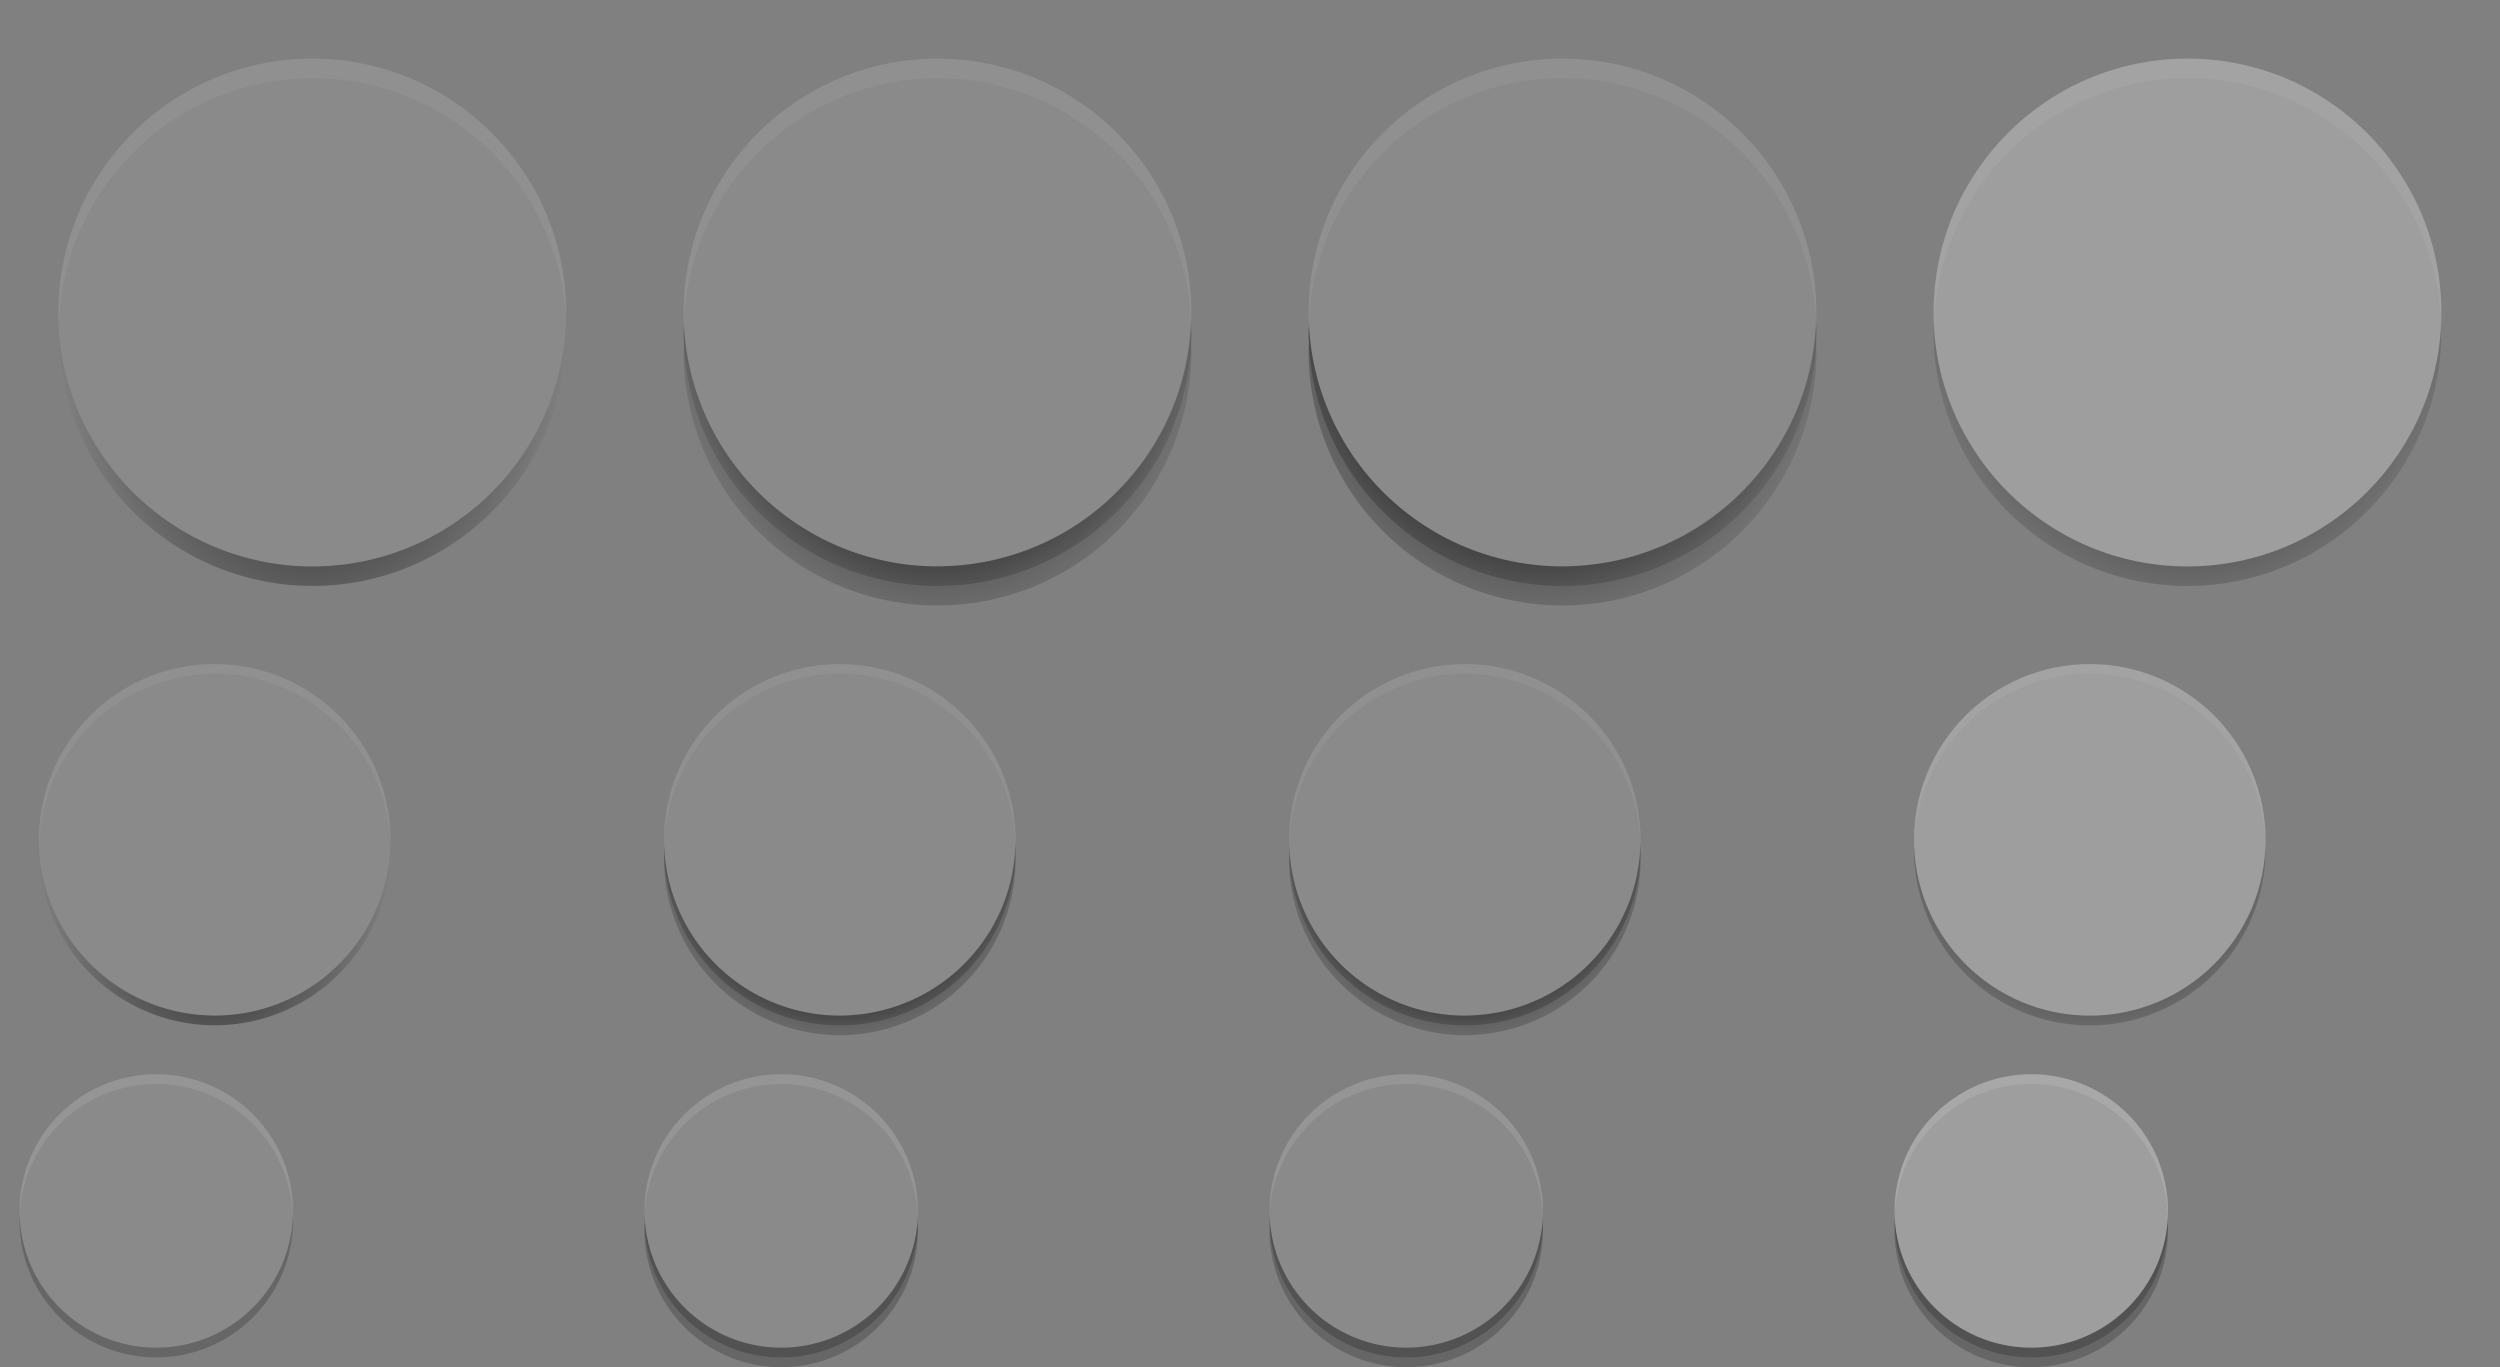 <?xml version="1.0" encoding="UTF-8"?>
<svg width="128" height="70" version="1" xmlns="http://www.w3.org/2000/svg" xmlns:xlink="http://www.w3.org/1999/xlink">
 <rect width="100%" height="100%" fill="#808080" stroke="none"/>
 <defs>
  <linearGradient id="linearGradient4209">
   <stop offset="0"/>
   <stop stop-opacity="0" offset="1"/>
  </linearGradient>
  <radialGradient id="radialGradient4201" cx="63.894" cy="61.058" r="9" gradientTransform="matrix(-6.1375e-7 1.222 -1.222 -6.256e-7 142.63 -21.092)" gradientUnits="userSpaceOnUse" xlink:href="#linearGradient4209"/>
  <radialGradient id="radialGradient4203" cx="-31.636" cy="8.519" r="8.182" gradientTransform="matrix(0 1.589 -1.1 0 20.371 94.264)" gradientUnits="userSpaceOnUse" xlink:href="#linearGradient4209"/>
  <radialGradient id="radialGradient4205" cx="27" cy="43.961" r="13" gradientTransform="matrix(6.1944e-8 1.385 -1.154 5.162e-8 77.724 12.615)" gradientUnits="userSpaceOnUse" xlink:href="#linearGradient4209"/>
  <radialGradient id="radialGradient4207" cx="-32.298" cy="8.715" r="8.125" gradientTransform="matrix(0 2.215 -1.6 0 29.944 88.55)" gradientUnits="userSpaceOnUse" xlink:href="#linearGradient4209"/>
  <radialGradient id="radialGradient4231" cx="25.188" cy="82.744" r="13" gradientTransform="matrix(-9.7841e-8 1.385 -1.231 -8.697e-8 127.84 52.125)" gradientUnits="userSpaceOnUse" xlink:href="#linearGradient4209"/>
  <radialGradient id="radialGradient4233" cx="68" cy="90.554" r="9" gradientTransform="matrix(-1.0678e-6 1.222 -1.222 -1.0678e-6 178.68 10.889)" gradientUnits="userSpaceOnUse" xlink:href="#linearGradient4209"/>
  <radialGradient id="radialGradient4189" cx="25.188" cy="82.744" r="13" gradientTransform="matrix(-9.7841e-8 1.385 -1.231 -8.697e-8 180.84 -19.875)" gradientUnits="userSpaceOnUse" xlink:href="#linearGradient4209"/>
  <radialGradient id="radialGradient4193" cx="27" cy="43.961" r="13" gradientTransform="matrix(6.1944e-8 1.385 -1.154 5.162e-8 98.724 -22.385)" gradientUnits="userSpaceOnUse" xlink:href="#linearGradient4209"/>
  <radialGradient id="radialGradient4197" cx="63.894" cy="61.058" r="9" gradientTransform="matrix(-6.1375e-7 1.222 -1.222 -6.256e-7 117.63 -34.592)" gradientUnits="userSpaceOnUse" xlink:href="#linearGradient4209"/>
  <radialGradient id="radialGradient4202" cx="68" cy="90.554" r="9" gradientTransform="matrix(-1.0678e-6 1.222 -1.222 -1.0678e-6 185.68 -39.611)" gradientUnits="userSpaceOnUse" xlink:href="#linearGradient4209"/>
  <radialGradient id="radialGradient943" cx="27" cy="43.961" r="13" gradientTransform="matrix(6.1944e-8 1.385 -1.154 5.162e-8 162.72 -22.385)" gradientUnits="userSpaceOnUse" xlink:href="#linearGradient4209"/>
  <radialGradient id="radialGradient961" cx="63.894" cy="61.058" r="9" gradientTransform="matrix(-6.1375e-7 1.222 -1.222 -6.256e-7 181.63 -34.592)" gradientUnits="userSpaceOnUse" xlink:href="#linearGradient4209"/>
 </defs>
 <g id="normal" transform="matrix(1.6,0,0,1.6,67.344,3.056)">
  <rect x="-42.09" y="-1.91" width="20" height="20" opacity=".001"/>
  <path transform="matrix(.625 0 0 .625 -42.09 -1.91)" d="m28.99 16.496a13 13 0 0 1-12.99 12.504 13 13 0 0 1-12.99-12.496 13 13 0 0 0-0.01 0.496 13 13 0 0 0 13 13 13 13 0 0 0 13-13 13 13 0 0 0-0.01-0.504z" fill="url(#radialGradient4207)"/>
  <circle transform="matrix(1.016 0 0 1.016 .41 -.035)" cx="-32" cy="8" r="8" fill="#fff" opacity=".08"/>
  <path transform="matrix(.625 0 0 .625 -48.965 -1.91)" d="M 27,3 A 13,13 0 0 0 14,16 13,13 0 0 0 14.021,16.58 13,13 0 0 1 27,4 13,13 0 0 1 39.979,16.42 13,13 0 0 0 40,16 13,13 0 0 0 27,3 Z" fill="#fff" opacity=".05"/>
 </g>
 <g id="22-22-normal" transform="matrix(1.1,0,0,1.1,46.299,34.101)">
  <rect x="-42.09" y="-1.91" width="20" height="20" opacity=".001"/>
  <path transform="matrix(.909 0 0 .909 -42.09 -31.001)" d="m19.996 43.252a9 9 0 0 1-8.996 8.748 9 9 0 0 1-8.996-8.738 9 9 0 0 0-0.004 0.238 9 9 0 0 0 9 9 9 9 0 0 0 9-9 9 9 0 0 0-0.004-0.248z" fill="url(#radialGradient4203)"/>
  <path transform="matrix(1.023 0 0 1.023 .637 -.092)" d="m-24 8a8 8 0 0 1-8 8 8 8 0 0 1-8-8 8 8 0 0 1 8-8 8 8 0 0 1 8 8z" fill="#fff" opacity=".08"/>
  <path transform="matrix(.909 0 0 .909 -93.908 -11.91)" d="m68 13a9 9 0 0 0-9 9 9 9 0 0 0 0.01 0.287 9 9 0 0 1 8.99-8.787 9 9 0 0 1 8.99 8.713 9 9 0 0 0 0.01-0.213 9 9 0 0 0-9-9z" fill="#fff" opacity=".05"/>
 </g>
 <g id="hover" transform="translate(21,-34)">
  <rect x="11" y="34" width="32" height="32" opacity=".001"/>
  <path d="m39.979 50.42a13 13 0 0 1-0.084 1.014 13 13 0 0 1-0.059 0.479 13 13 0 0 1-0.146 0.789 13 13 0 0 1-0.113 0.498 13 13 0 0 1-0.223 0.766 13 13 0 0 1-0.156 0.465 13 13 0 0 1-0.293 0.732 13 13 0 0 1-0.223 0.49 13 13 0 0 1-0.342 0.654 13 13 0 0 1-0.277 0.48 13 13 0 0 1-0.414 0.629 13 13 0 0 1-0.32 0.445 13 13 0 0 1-0.473 0.582 13 13 0 0 1-0.367 0.412 13 13 0 0 1-0.516 0.52 13 13 0 0 1-0.42 0.391 13 13 0 0 1-0.557 0.457 13 13 0 0 1-0.467 0.354 13 13 0 0 1-0.588 0.391 13 13 0 0 1-0.502 0.307 13 13 0 0 1-0.646 0.344 13 13 0 0 1-0.496 0.238 13 13 0 0 1-0.689 0.281 13 13 0 0 1-0.539 0.195 13 13 0 0 1-0.666 0.197 13 13 0 0 1-0.592 0.15 13 13 0 0 1-0.695 0.131 13 13 0 0 1-0.578 0.086 13 13 0 0 1-0.709 0.062 13 13 0 0 1-0.828 0.041 13 13 0 0 1-1.297-0.066 13 13 0 0 1-11.682-12.354 13 13 0 0 0-0.021 0.42 13 13 0 0 0 0.025 0.496 13 13 0 0 0-0.025 0.504 13 13 0 0 0 13 13 13 13 0 0 0 13-13 13 13 0 0 0-0.02-0.445 13 13 0 0 0 0.02-0.555 13 13 0 0 0-0.021-0.58z" fill="url(#radialGradient4205)"/>
  <path d="M 27,37 A 13,13 0 0 0 14,50 13,13 0 0 0 14.021,50.58 13,13 0 0 1 27,38 13,13 0 0 1 39.979,50.42 13,13 0 0 0 40,50 13,13 0 0 0 27,37 Z" fill="#fff" opacity=".001"/>
  <path transform="translate(-21,34)" d="m60.984 16.633a13 13 0 0 1-12.984 12.367 13 13 0 0 1-12.984-12.352 13 13 0 0 0-0.016 0.352 13 13 0 0 0 13 13 13 13 0 0 0 13-13 13 13 0 0 0-0.016-0.367z" fill="url(#radialGradient4193)"/>
  <circle cx="27" cy="50" r="13" fill="#fff" opacity=".08"/>
  <path d="M 27,37 A 13,13 0 0 0 14,50 13,13 0 0 0 14.021,50.58 13,13 0 0 1 27,38 13,13 0 0 1 39.979,50.42 13,13 0 0 0 40,50 13,13 0 0 0 27,37 Z" fill="#fff" opacity=".05"/>
 </g>
 <g id="focus" transform="translate(53,-71)">
  <path d="m39.979 87.42a13 13 0 0 1-0.084 1.014 13 13 0 0 1-0.059 0.479 13 13 0 0 1-0.146 0.789 13 13 0 0 1-0.113 0.498 13 13 0 0 1-0.223 0.766 13 13 0 0 1-0.156 0.465 13 13 0 0 1-0.293 0.732 13 13 0 0 1-0.223 0.49 13 13 0 0 1-0.342 0.654 13 13 0 0 1-0.277 0.48 13 13 0 0 1-0.414 0.629 13 13 0 0 1-0.32 0.445 13 13 0 0 1-0.473 0.582 13 13 0 0 1-0.367 0.412 13 13 0 0 1-0.516 0.52 13 13 0 0 1-0.42 0.391 13 13 0 0 1-0.557 0.457 13 13 0 0 1-0.467 0.354 13 13 0 0 1-0.588 0.391 13 13 0 0 1-0.502 0.307 13 13 0 0 1-0.646 0.344 13 13 0 0 1-0.496 0.238 13 13 0 0 1-0.689 0.281 13 13 0 0 1-0.539 0.195 13 13 0 0 1-0.666 0.197 13 13 0 0 1-0.592 0.15 13 13 0 0 1-0.695 0.131 13 13 0 0 1-0.578 0.086 13 13 0 0 1-0.709 0.062 13 13 0 0 1-0.828 0.041 13 13 0 0 1-1.297-0.066 13 13 0 0 1-11.682-12.354 13 13 0 0 0-0.021 0.42 13 13 0 0 0 0.025 0.496 13 13 0 0 0-0.025 0.504 13 13 0 0 0 13 13 13 13 0 0 0 13-13 13 13 0 0 0-0.02-0.445 13 13 0 0 0 0.02-0.555 13 13 0 0 0-0.021-0.58z" fill="url(#radialGradient4231)"/>
  <rect x="11" y="71" width="32" height="32" opacity=".001"/>
  <path d="M 27,74 A 13,13 0 0 0 14,87 13,13 0 0 0 14.021,87.58 13,13 0 0 1 27,75 13,13 0 0 1 39.979,87.42 13,13 0 0 0 40,87 13,13 0 0 0 27,74 Z" fill="#fff" opacity=".001"/>
  <path transform="translate(-53,71)" d="m92.984 16.633a13 13 0 0 1-12.984 12.367 13 13 0 0 1-12.984-12.352 13 13 0 0 0-0.016 0.352 13 13 0 0 0 13 13 13 13 0 0 0 13-13 13 13 0 0 0-0.016-0.367z" fill="url(#radialGradient4189)"/>
  <circle cx="27" cy="87" r="13" fill="#fff" opacity=".08"/>
  <path d="M 27,74 A 13,13 0 0 0 14,87 13,13 0 0 0 14.021,87.58 13,13 0 0 1 27,75 13,13 0 0 1 39.979,87.42 13,13 0 0 0 40,87 13,13 0 0 0 27,74 Z" fill="#fff" opacity=".05"/>
 </g>
 <g id="22-22-hover" transform="translate(-25,-13)">
  <rect x="57" y="45" width="22" height="22" opacity=".001"/>
  <path d="m76.99 56.213a9 9 0 0 1-0.027 0.373 9 9 0 0 1-0.068 0.691 9 9 0 0 1-0.029 0.166 9 9 0 0 1-0.143 0.721 9 9 0 0 1-0.045 0.16 9 9 0 0 1-0.213 0.691 9 9 0 0 1-0.074 0.193 9 9 0 0 1-0.268 0.635 9 9 0 0 1-0.094 0.186 9 9 0 0 1-0.334 0.613 9 9 0 0 1-0.109 0.17 9 9 0 0 1-0.377 0.557 9 9 0 0 1-0.191 0.238 9 9 0 0 1-0.379 0.453 9 9 0 0 1-0.193 0.197 9 9 0 0 1-0.459 0.449 9 9 0 0 1-0.191 0.16 9 9 0 0 1-0.494 0.393 9 9 0 0 1-0.24 0.164 9 9 0 0 1-0.518 0.334 9 9 0 0 1-0.258 0.141 9 9 0 0 1-0.514 0.264 9 9 0 0 1-0.377 0.158 9 9 0 0 1-0.449 0.176 9 9 0 0 1-0.385 0.117 9 9 0 0 1-0.49 0.139 9 9 0 0 1-0.389 0.076 9 9 0 0 1-0.475 0.084 9 9 0 0 1-0.457 0.045 9 9 0 0 1-0.494 0.037 9 9 0 0 1-0.256 0.006 9 9 0 0 1-1.787-0.18 9 9 0 0 1-2.527-0.924 9 9 0 0 1-0.768-0.471 9 9 0 0 1-0.715-0.545 9 9 0 0 1-1.252-1.289 9 9 0 0 1 0-2e-3 9 9 0 0 1-1.941-5.303 9 9 0 0 0-0.01 0.213 9 9 0 0 0 0.012 0.252 9 9 0 0 0-0.012 0.248 9 9 0 0 0 9 9 9 9 0 0 0 9-9 9 9 0 0 0-0.01-0.248 9 9 0 0 0 0.01-0.252 9 9 0 0 0-0.01-0.287z" fill="url(#radialGradient4201)"/>
  <path d="m68 47a9 9 0 0 0-9 9 9 9 0 0 0 0.01 0.287 9 9 0 0 1 8.99-8.787 9 9 0 0 1 8.99 8.713 9 9 0 0 0 0.01-0.213 9 9 0 0 0-9-9z" fill="#fff" opacity=".001"/>
  <path transform="translate(25,13)" d="m51.994 43.326a9 9 0 0 1-8.994 8.674 9 9 0 0 1-8.992-8.66 9 9 0 0 0-0.008 0.16 9 9 0 0 0 9 9 9 9 0 0 0 9-9 9 9 0 0 0-0.006-0.174z" fill="url(#radialGradient4197)"/>
  <circle cx="68" cy="56" r="9" fill="#fff" opacity=".08"/>
  <path d="m 68,47 a 9,9 0 0 0 -9,9 9,9 0 0 0 0.01,0.287 A 9,9 0 0 1 68,47.5 9,9 0 0 1 76.99,56.213 9,9 0 0 0 77,56 9,9 0 0 0 68,47 Z" fill="#fff" opacity=".05"/>
 </g>
 <g id="22-22-focus" transform="translate(7 -50)">
  <rect x="57" y="82" width="22" height="22" opacity=".001"/>
  <path d="m76.99 93.213a9 9 0 0 1-0.027 0.373 9 9 0 0 1-0.068 0.691 9 9 0 0 1-0.029 0.166 9 9 0 0 1-0.143 0.721 9 9 0 0 1-0.045 0.16 9 9 0 0 1-0.213 0.691 9 9 0 0 1-0.074 0.193 9 9 0 0 1-0.268 0.635 9 9 0 0 1-0.094 0.186 9 9 0 0 1-0.334 0.613 9 9 0 0 1-0.109 0.17 9 9 0 0 1-0.377 0.557 9 9 0 0 1-0.191 0.238 9 9 0 0 1-0.379 0.453 9 9 0 0 1-0.193 0.197 9 9 0 0 1-0.459 0.449 9 9 0 0 1-0.191 0.16 9 9 0 0 1-0.494 0.393 9 9 0 0 1-0.24 0.164 9 9 0 0 1-0.518 0.334 9 9 0 0 1-0.258 0.141 9 9 0 0 1-0.514 0.264 9 9 0 0 1-0.377 0.158 9 9 0 0 1-0.449 0.176 9 9 0 0 1-0.385 0.117 9 9 0 0 1-0.49 0.139 9 9 0 0 1-0.389 0.076 9 9 0 0 1-0.475 0.084 9 9 0 0 1-0.457 0.045 9 9 0 0 1-0.494 0.037 9 9 0 0 1-0.256 0.006 9 9 0 0 1-1.787-0.18 9 9 0 0 1-2.527-0.924 9 9 0 0 1-0.766-0.471 9 9 0 0 1-2e-3 0 9 9 0 0 1-1.967-1.836 9 9 0 0 1-1.941-5.303 9 9 0 0 0-0.01 0.213 9 9 0 0 0 0.012 0.252 9 9 0 0 0-0.012 0.248 9 9 0 0 0 9 9 9 9 0 0 0 9-9 9 9 0 0 0-0.01-0.248 9 9 0 0 0 0.01-0.252 9 9 0 0 0-0.01-0.287z" fill="url(#radialGradient4233)"/>
  <path d="m68 84a9 9 0 0 0-9 9 9 9 0 0 0 0.01 0.287 9 9 0 0 1 8.99-8.787 9 9 0 0 1 8.99 8.713 9 9 0 0 0 0.01-0.213 9 9 0 0 0-9-9z" fill="#fff" opacity=".001"/>
  <path transform="translate(-7 50)" d="m83.994 43.326a9 9 0 0 1-8.994 8.674 9 9 0 0 1-8.992-8.66 9 9 0 0 0-0.008 0.16 9 9 0 0 0 9 9 9 9 0 0 0 9-9 9 9 0 0 0-0.006-0.174z" fill="url(#radialGradient4202)"/>
  <circle cx="68" cy="93" r="9" fill="#fff" opacity=".08"/>
  <path d="m 68,84 a 9,9 0 0 0 -9,9 9,9 0 0 0 0.01,0.287 A 9,9 0 0 1 68,84.5 9,9 0 0 1 76.99,93.213 9,9 0 0 0 77,93 9,9 0 0 0 68,84 Z" fill="#fff" opacity=".05"/>
 </g>
 <g id="pressed" transform="translate(85,-34)">
  <rect x="11" y="34" width="32" height="32" opacity=".001"/>
  <path d="m39.979 50.42a13 13 0 0 1-0.084 1.014 13 13 0 0 1-0.059 0.479 13 13 0 0 1-0.146 0.789 13 13 0 0 1-0.113 0.498 13 13 0 0 1-0.223 0.766 13 13 0 0 1-0.156 0.465 13 13 0 0 1-0.293 0.732 13 13 0 0 1-0.223 0.49 13 13 0 0 1-0.342 0.654 13 13 0 0 1-0.277 0.48 13 13 0 0 1-0.414 0.629 13 13 0 0 1-0.32 0.445 13 13 0 0 1-0.473 0.582 13 13 0 0 1-0.367 0.412 13 13 0 0 1-0.516 0.52 13 13 0 0 1-0.42 0.391 13 13 0 0 1-0.557 0.457 13 13 0 0 1-0.467 0.354 13 13 0 0 1-0.588 0.391 13 13 0 0 1-0.502 0.307 13 13 0 0 1-0.646 0.344 13 13 0 0 1-0.496 0.238 13 13 0 0 1-0.689 0.281 13 13 0 0 1-0.539 0.195 13 13 0 0 1-0.666 0.197 13 13 0 0 1-0.592 0.15 13 13 0 0 1-0.695 0.131 13 13 0 0 1-0.578 0.086 13 13 0 0 1-0.709 0.062 13 13 0 0 1-0.828 0.041 13 13 0 0 1-1.297-0.066 13 13 0 0 1-11.682-12.354 13 13 0 0 0-0.021 0.42 13 13 0 0 0 0.025 0.496 13 13 0 0 0-0.025 0.504 13 13 0 0 0 13 13 13 13 0 0 0 13-13 13 13 0 0 0-0.02-0.445 13 13 0 0 0 0.02-0.555 13 13 0 0 0-0.021-0.58z" fill="url(#radialGradient4205)"/>
  <path d="M 27,37 A 13,13 0 0 0 14,50 13,13 0 0 0 14.021,50.58 13,13 0 0 1 27,38 13,13 0 0 1 39.979,50.42 13,13 0 0 0 40,50 13,13 0 0 0 27,37 Z" fill="#fff" opacity=".001"/>
  <path transform="translate(-85,34)" d="m124.98 16.633a13 13 0 0 1-12.984 12.367 13 13 0 0 1-12.984-12.352 13 13 0 0 0-0.016 0.352 13 13 0 0 0 13 13 13 13 0 0 0 13-13 13 13 0 0 0-0.016-0.367z" fill="url(#radialGradient943)"/>
  <circle cx="27" cy="50" r="13" fill="#fff" opacity=".24"/>
  <path d="M 27,37 A 13,13 0 0 0 14,50 13,13 0 0 0 14.021,50.58 13,13 0 0 1 27,38 13,13 0 0 1 39.979,50.42 13,13 0 0 0 40,50 13,13 0 0 0 27,37 Z" fill="#fff" opacity=".05"/>
 </g>
 <g id="22-22-pressed" transform="translate(39 -13)">
  <rect x="57" y="45" width="22" height="22" opacity=".001"/>
  <path d="m76.99 56.213a9 9 0 0 1-0.027 0.373 9 9 0 0 1-0.068 0.691 9 9 0 0 1-0.029 0.166 9 9 0 0 1-0.143 0.721 9 9 0 0 1-0.045 0.16 9 9 0 0 1-0.213 0.691 9 9 0 0 1-0.074 0.193 9 9 0 0 1-0.268 0.635 9 9 0 0 1-0.094 0.186 9 9 0 0 1-0.334 0.613 9 9 0 0 1-0.109 0.17 9 9 0 0 1-0.377 0.557 9 9 0 0 1-0.191 0.238 9 9 0 0 1-0.379 0.453 9 9 0 0 1-0.193 0.197 9 9 0 0 1-0.459 0.449 9 9 0 0 1-0.191 0.16 9 9 0 0 1-0.494 0.393 9 9 0 0 1-0.24 0.164 9 9 0 0 1-0.518 0.334 9 9 0 0 1-0.258 0.141 9 9 0 0 1-0.514 0.264 9 9 0 0 1-0.377 0.158 9 9 0 0 1-0.449 0.176 9 9 0 0 1-0.385 0.117 9 9 0 0 1-0.49 0.139 9 9 0 0 1-0.389 0.076 9 9 0 0 1-0.475 0.084 9 9 0 0 1-0.457 0.045 9 9 0 0 1-0.494 0.037 9 9 0 0 1-0.256 0.006 9 9 0 0 1-1.787-0.18 9 9 0 0 1-2.527-0.924 9 9 0 0 1-0.768-0.471 9 9 0 0 1-0.715-0.545 9 9 0 0 1-1.252-1.289 9 9 0 0 1 0-2e-3 9 9 0 0 1-1.941-5.303 9 9 0 0 0-0.01 0.213 9 9 0 0 0 0.012 0.252 9 9 0 0 0-0.012 0.248 9 9 0 0 0 9 9 9 9 0 0 0 9-9 9 9 0 0 0-0.01-0.248 9 9 0 0 0 0.01-0.252 9 9 0 0 0-0.01-0.287z" fill="url(#radialGradient4201)"/>
  <path d="m68 47a9 9 0 0 0-9 9 9 9 0 0 0 0.01 0.287 9 9 0 0 1 8.99-8.787 9 9 0 0 1 8.99 8.713 9 9 0 0 0 0.01-0.213 9 9 0 0 0-9-9z" fill="#fff" opacity=".001"/>
  <path transform="translate(-39 13)" d="m115.99 43.326a9 9 0 0 1-8.994 8.674 9 9 0 0 1-8.992-8.66 9 9 0 0 0-0.008 0.16 9 9 0 0 0 9 9 9 9 0 0 0 9-9 9 9 0 0 0-0.006-0.174z" fill="url(#radialGradient961)"/>
  <circle cx="68" cy="56" r="9" fill="#fff" opacity=".24"/>
  <path d="m 68,47 a 9,9 0 0 0 -9,9 9,9 0 0 0 0.01,0.287 A 9,9 0 0 1 68,47.5 9,9 0 0 1 76.99,56.213 9,9 0 0 0 77,56 9,9 0 0 0 68,47 Z" fill="#fff" opacity=".05"/>
 </g>
 <g id="16-16-normal" transform="translate(-47,10)">
  <rect x="47" y="44" width="16" height="16" opacity=".001"/>
  <path transform="translate(47,-10)" d="m1.006 62.246a7 7 0 0 0-0.006 0.254 7 7 0 0 0 7 7 7 7 0 0 0 7-7 7 7 0 0 0-0.006-0.246 7 7 0 0 1-6.994 6.746 7 7 0 0 1-6.994-6.754z" opacity=".2"/>
  <circle cx="55" cy="52" r="7" fill="#fff" opacity=".08"/>
  <path d="M 54.906,45 A 7,7 0 0 0 48,52 7,7 0 0 0 48.006,52.246 7,7 0 0 1 55,45.5 7,7 0 0 1 61.994,52.254 7,7 0 0 0 62,52 7,7 0 0 0 55,45 7,7 0 0 0 54.906,45 Z" fill="#fff" opacity=".1"/>
 </g>
 <g id="16-16-hover" transform="translate(-118.14 33.1)">
  <rect x="150.14" y="20.9" width="16" height="16" opacity=".001"/>
  <path transform="translate(118.14 -33.1)" d="m33.02 62.492a7 7 0 0 0-0.02 0.508 7 7 0 0 0 7 7 7 7 0 0 0 7-7 7 7 0 0 0-0.02-0.492 7 7 0 0 1-6.981 6.492 7 7 0 0 1-6.981-6.508z" opacity=".2"/>
  <path transform="translate(118.14 -33.1)" d="m33.006 62.246a7 7 0 0 0-0.006 0.254 7 7 0 0 0 7 7 7 7 0 0 0 7-7 7 7 0 0 0-0.006-0.246 7 7 0 0 1-6.994 6.746 7 7 0 0 1-6.994-6.754z" opacity=".2"/>
  <circle cx="158.14" cy="28.9" r="7" fill="#fff" opacity=".08"/>
  <path d="m158.04 21.9a7 7 0 0 0-6.906 7 7 7 0 0 0 6e-3 0.246 7 7 0 0 1 6.994-6.746 7 7 0 0 1 6.994 6.754 7 7 0 0 0 6e-3 -0.254 7 7 0 0 0-7-7 7 7 0 0 0-0.094 0z" fill="#fff" opacity=".1"/>
 </g>
 <g id="16-16-focus" transform="translate(-86.136 33.1)">
  <rect x="150.14" y="20.9" width="16" height="16" opacity=".001"/>
  <path transform="translate(86.136 -33.1)" d="m65.02 62.492a7 7 0 0 0-0.02 0.508 7 7 0 0 0 7 7 7 7 0 0 0 7-7 7 7 0 0 0-0.02-0.492 7 7 0 0 1-6.981 6.492 7 7 0 0 1-6.981-6.508z" opacity=".2"/>
  <path transform="translate(86.136 -33.1)" d="m65.006 62.246a7 7 0 0 0-0.006 0.254 7 7 0 0 0 7 7 7 7 0 0 0 7-7 7 7 0 0 0-0.006-0.246 7 7 0 0 1-6.994 6.746 7 7 0 0 1-6.994-6.754z" opacity=".2"/>
  <circle cx="158.14" cy="28.9" r="7" fill="#fff" opacity=".08"/>
  <path d="m158.04 21.9a7 7 0 0 0-6.906 7 7 7 0 0 0 6e-3 0.246 7 7 0 0 1 6.994-6.746 7 7 0 0 1 6.994 6.754 7 7 0 0 0 6e-3 -0.254 7 7 0 0 0-7-7 7 7 0 0 0-0.094 0z" fill="#fff" opacity=".1"/>
 </g>
 <g id="16-16-pressed" transform="translate(-54.136 33.1)">
  <rect x="150.14" y="20.9" width="16" height="16" opacity=".001"/>
  <path transform="translate(54.136 -33.1)" d="m97.02 62.492a7 7 0 0 0-0.02 0.508 7 7 0 0 0 7 7 7 7 0 0 0 7-7 7 7 0 0 0-0.02-0.492 7 7 0 0 1-6.981 6.492 7 7 0 0 1-6.981-6.508z" opacity=".2"/>
  <path transform="translate(54.136 -33.1)" d="m97.006 62.246a7 7 0 0 0-0.006 0.254 7 7 0 0 0 7 7 7 7 0 0 0 7-7 7 7 0 0 0-0.006-0.246 7 7 0 0 1-6.994 6.746 7 7 0 0 1-6.994-6.754z" opacity=".2"/>
  <circle cx="158.14" cy="28.9" r="7" fill="#fff" opacity=".24"/>
  <path d="m158.04 21.9a7 7 0 0 0-6.906 7 7 7 0 0 0 6e-3 0.246 7 7 0 0 1 6.994-6.746 7 7 0 0 1 6.994 6.754 7 7 0 0 0 6e-3 -0.254 7 7 0 0 0-7-7 7 7 0 0 0-0.094 0z" fill="#fff" opacity=".1"/>
 </g>
</svg>
